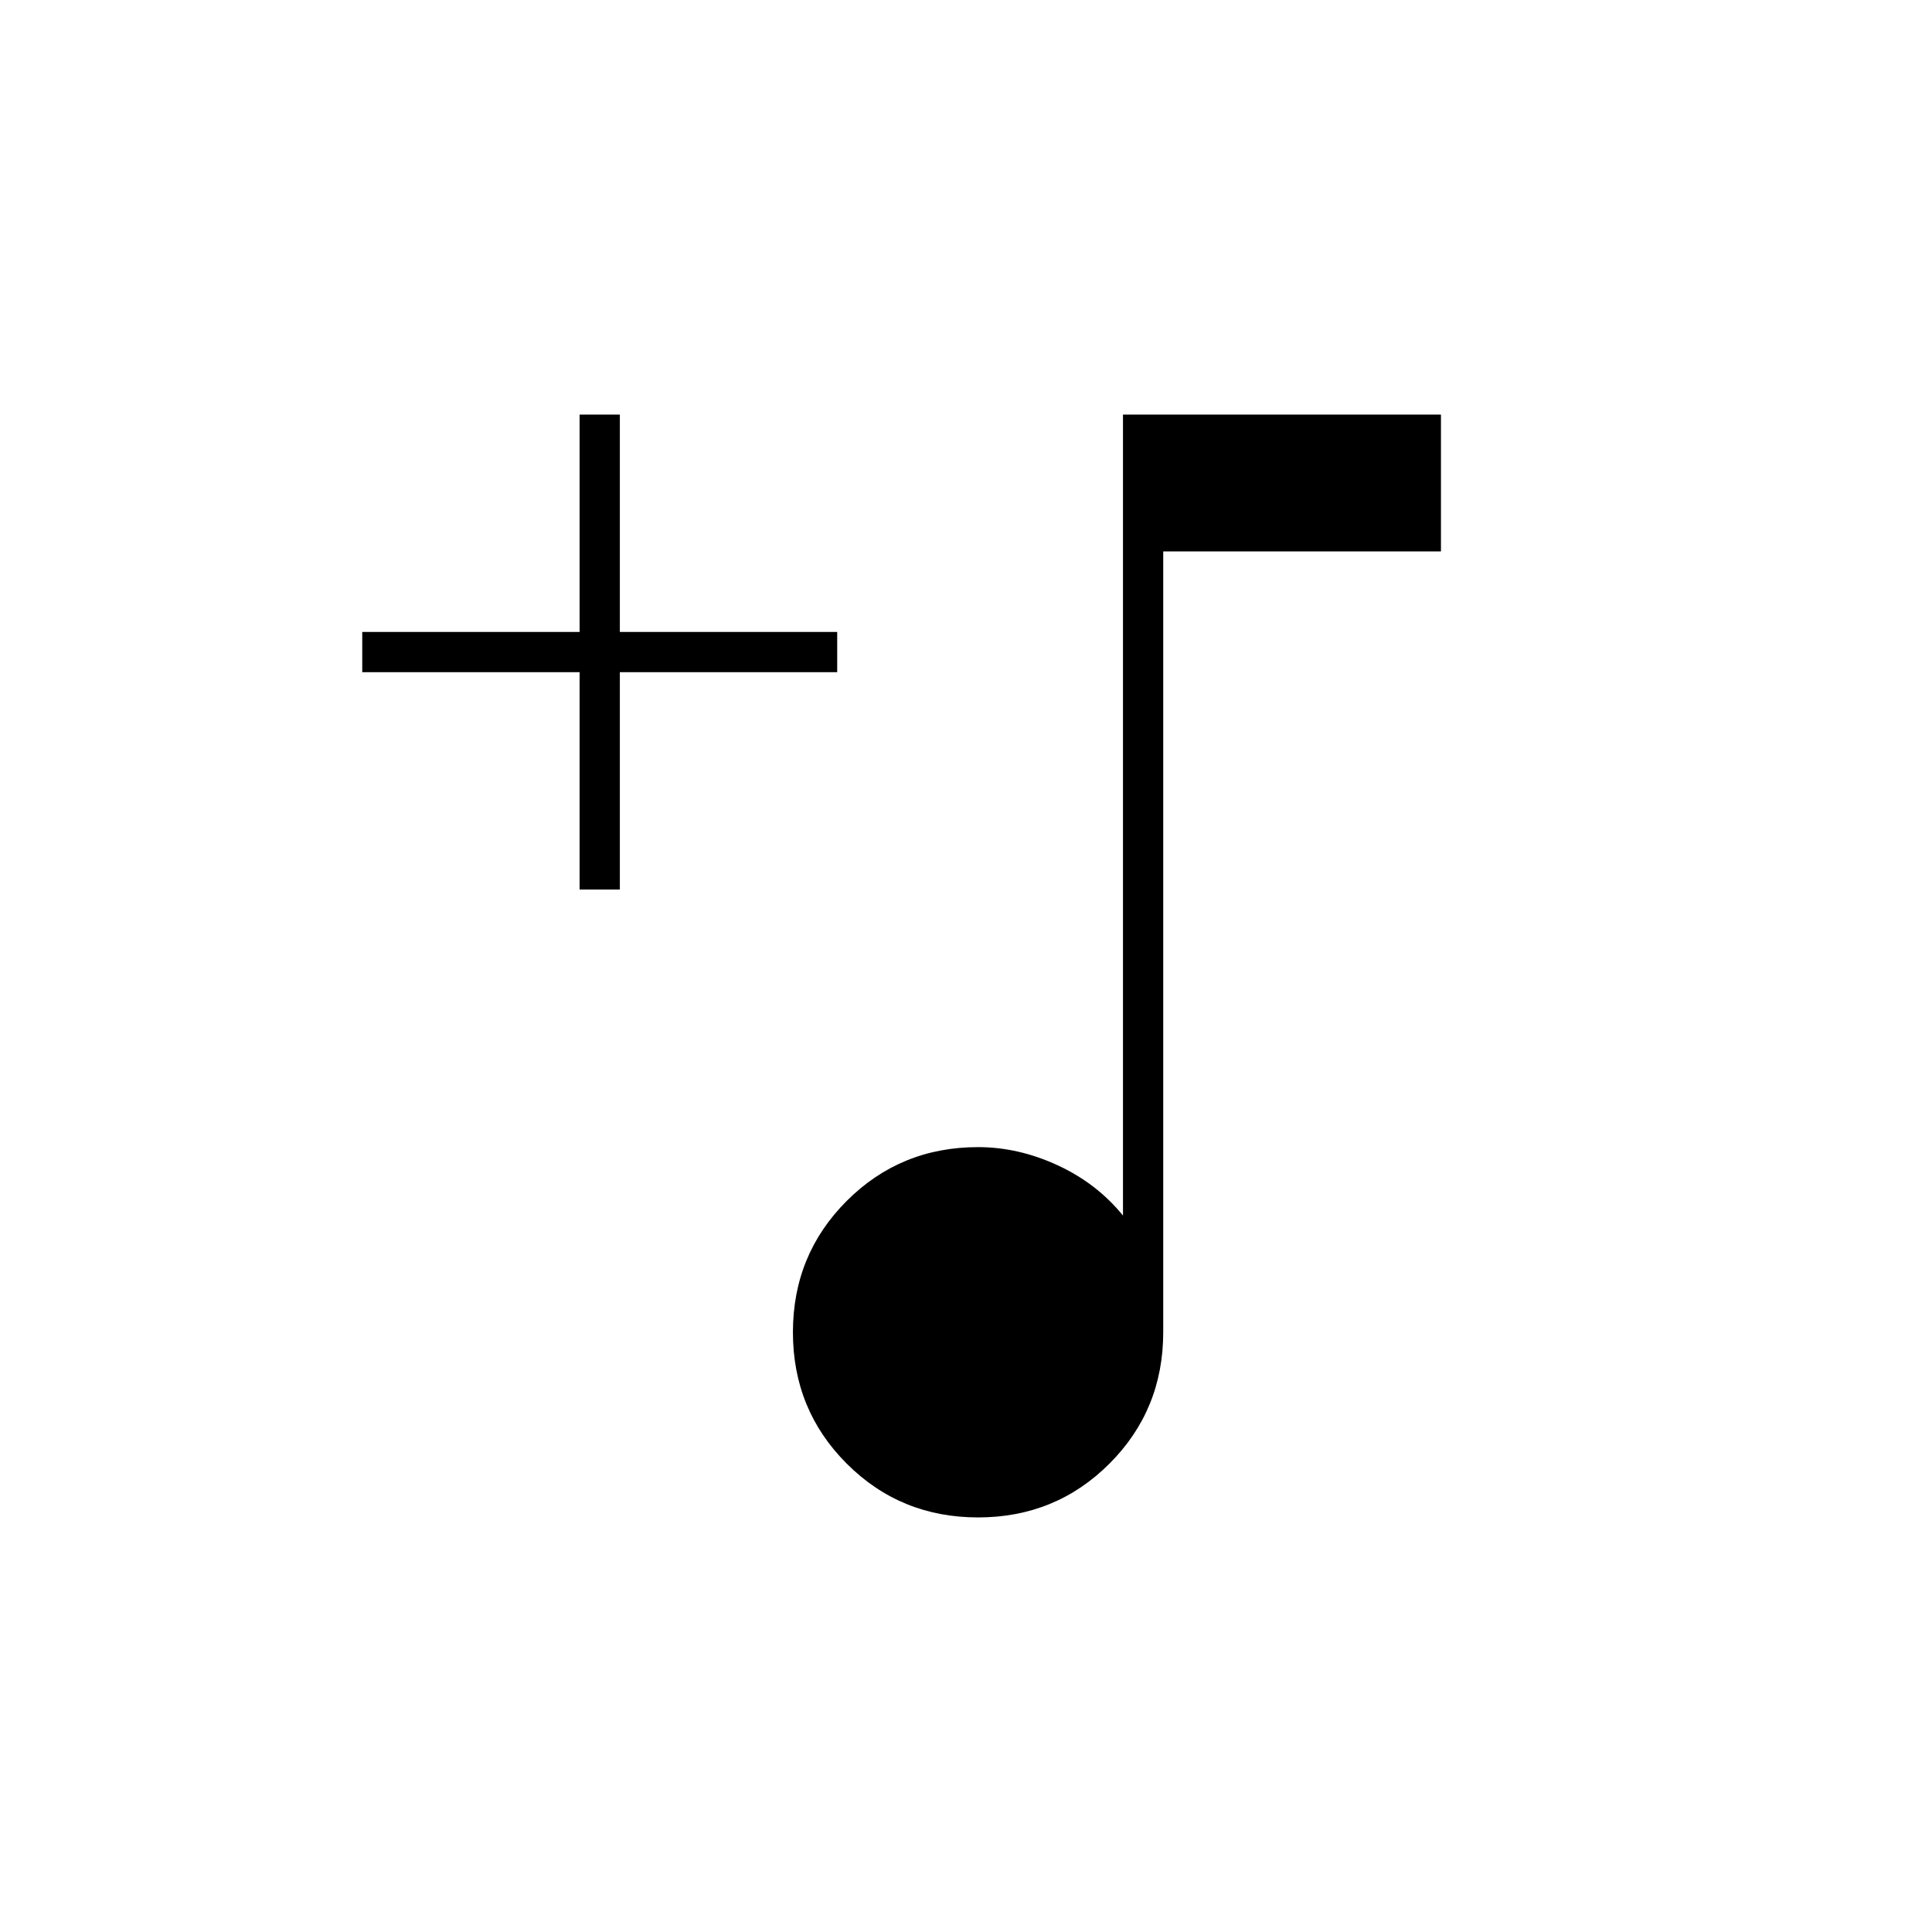 <svg xmlns="http://www.w3.org/2000/svg" height="20" viewBox="0 -960 960 960" width="20"><path d="M486-206q-38.55 0-65.27-26.73Q394-259.45 394-298t26.73-65.27Q447.45-390 486-390q20 0 39.5 9t32.5 25v-398h158v68H578v388q0 38.55-26.72 65.27Q524.55-206 486-206ZM288-518v-108H180v-20h108v-108h20v108h108v20H308v108h-20Z"/></svg>